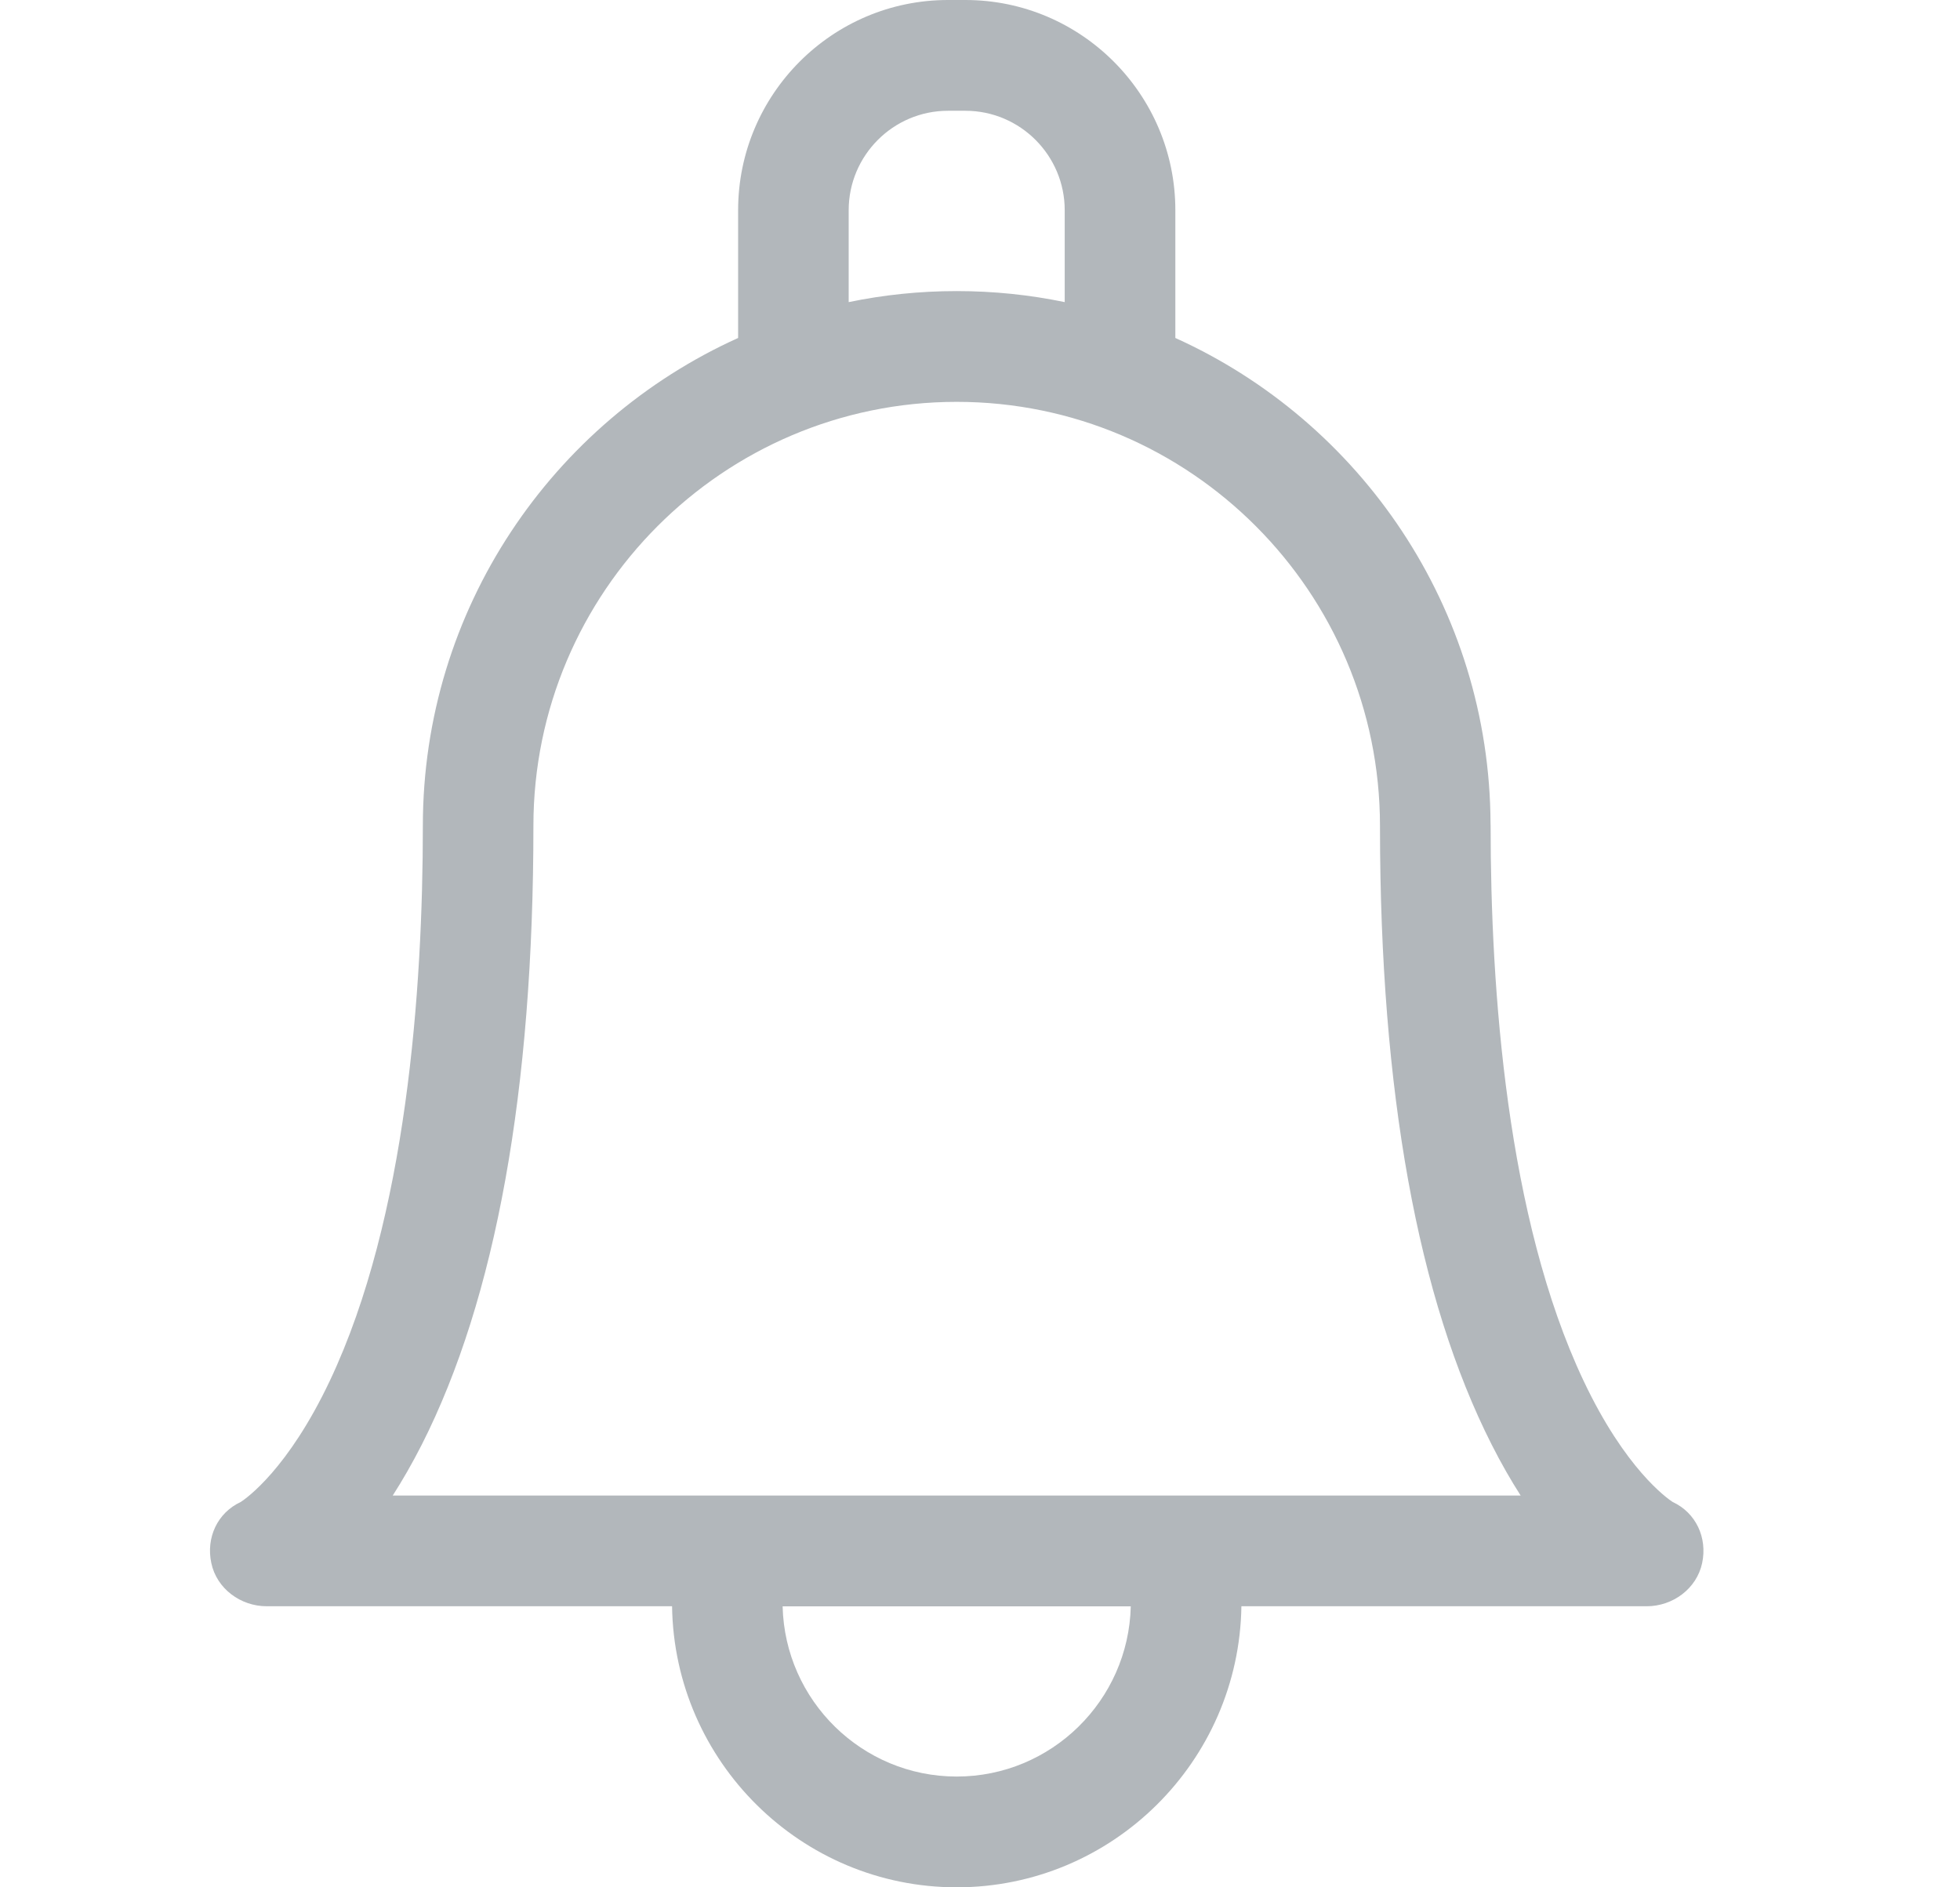 <svg width="27" height="26" viewBox="0 0 27 26" fill="none" xmlns="http://www.w3.org/2000/svg">
<g clip-path="url(#clip0_246_5735)">
<path d="M23.041 20.691C22.965 20.641 22.389 20.238 21.813 19.019C20.756 16.781 20.534 13.627 20.534 11.376C20.534 11.367 20.533 11.357 20.533 11.347C20.521 8.372 18.74 5.807 16.191 4.656V2.896C16.191 1.299 14.893 0 13.299 0H13.059C11.465 0 10.168 1.299 10.168 2.896V4.656C7.61 5.811 5.825 8.389 5.825 11.376C5.825 13.627 5.603 16.781 4.545 19.019C3.969 20.238 3.394 20.641 3.317 20.691C2.995 20.84 2.836 21.184 2.911 21.533C2.985 21.886 3.315 22.128 3.674 22.128H9.258C9.289 24.268 11.035 26 13.179 26C15.323 26 17.069 24.268 17.101 22.128H22.684C23.044 22.128 23.373 21.886 23.448 21.533C23.522 21.184 23.363 20.84 23.041 20.691ZM11.691 2.896C11.691 2.141 12.305 1.526 13.059 1.526H13.299C14.053 1.526 14.667 2.141 14.667 2.896V4.162C14.186 4.062 13.689 4.01 13.179 4.01C12.669 4.01 12.172 4.062 11.691 4.162V2.896H11.691ZM13.179 24.474C11.875 24.474 10.812 23.427 10.781 22.129H15.577C15.546 23.427 14.483 24.474 13.179 24.474ZM16.246 20.603C16.246 20.603 5.41 20.603 5.41 20.603C5.542 20.397 5.676 20.165 5.81 19.902C6.83 17.889 7.348 15.02 7.348 11.376C7.348 8.156 9.964 5.536 13.179 5.536C16.394 5.536 19.01 8.156 19.01 11.379C19.01 11.388 19.01 11.398 19.01 11.407C19.013 15.036 19.531 17.894 20.549 19.902C20.682 20.165 20.816 20.397 20.948 20.603H16.246Z" fill="#B2B7BB"/>
</g>
<defs>
<clipPath id="clip0_246_5735">
<rect width="26" height="26" fill="white" transform="translate(0.18)"/>
</clipPath>
</defs>
</svg>
